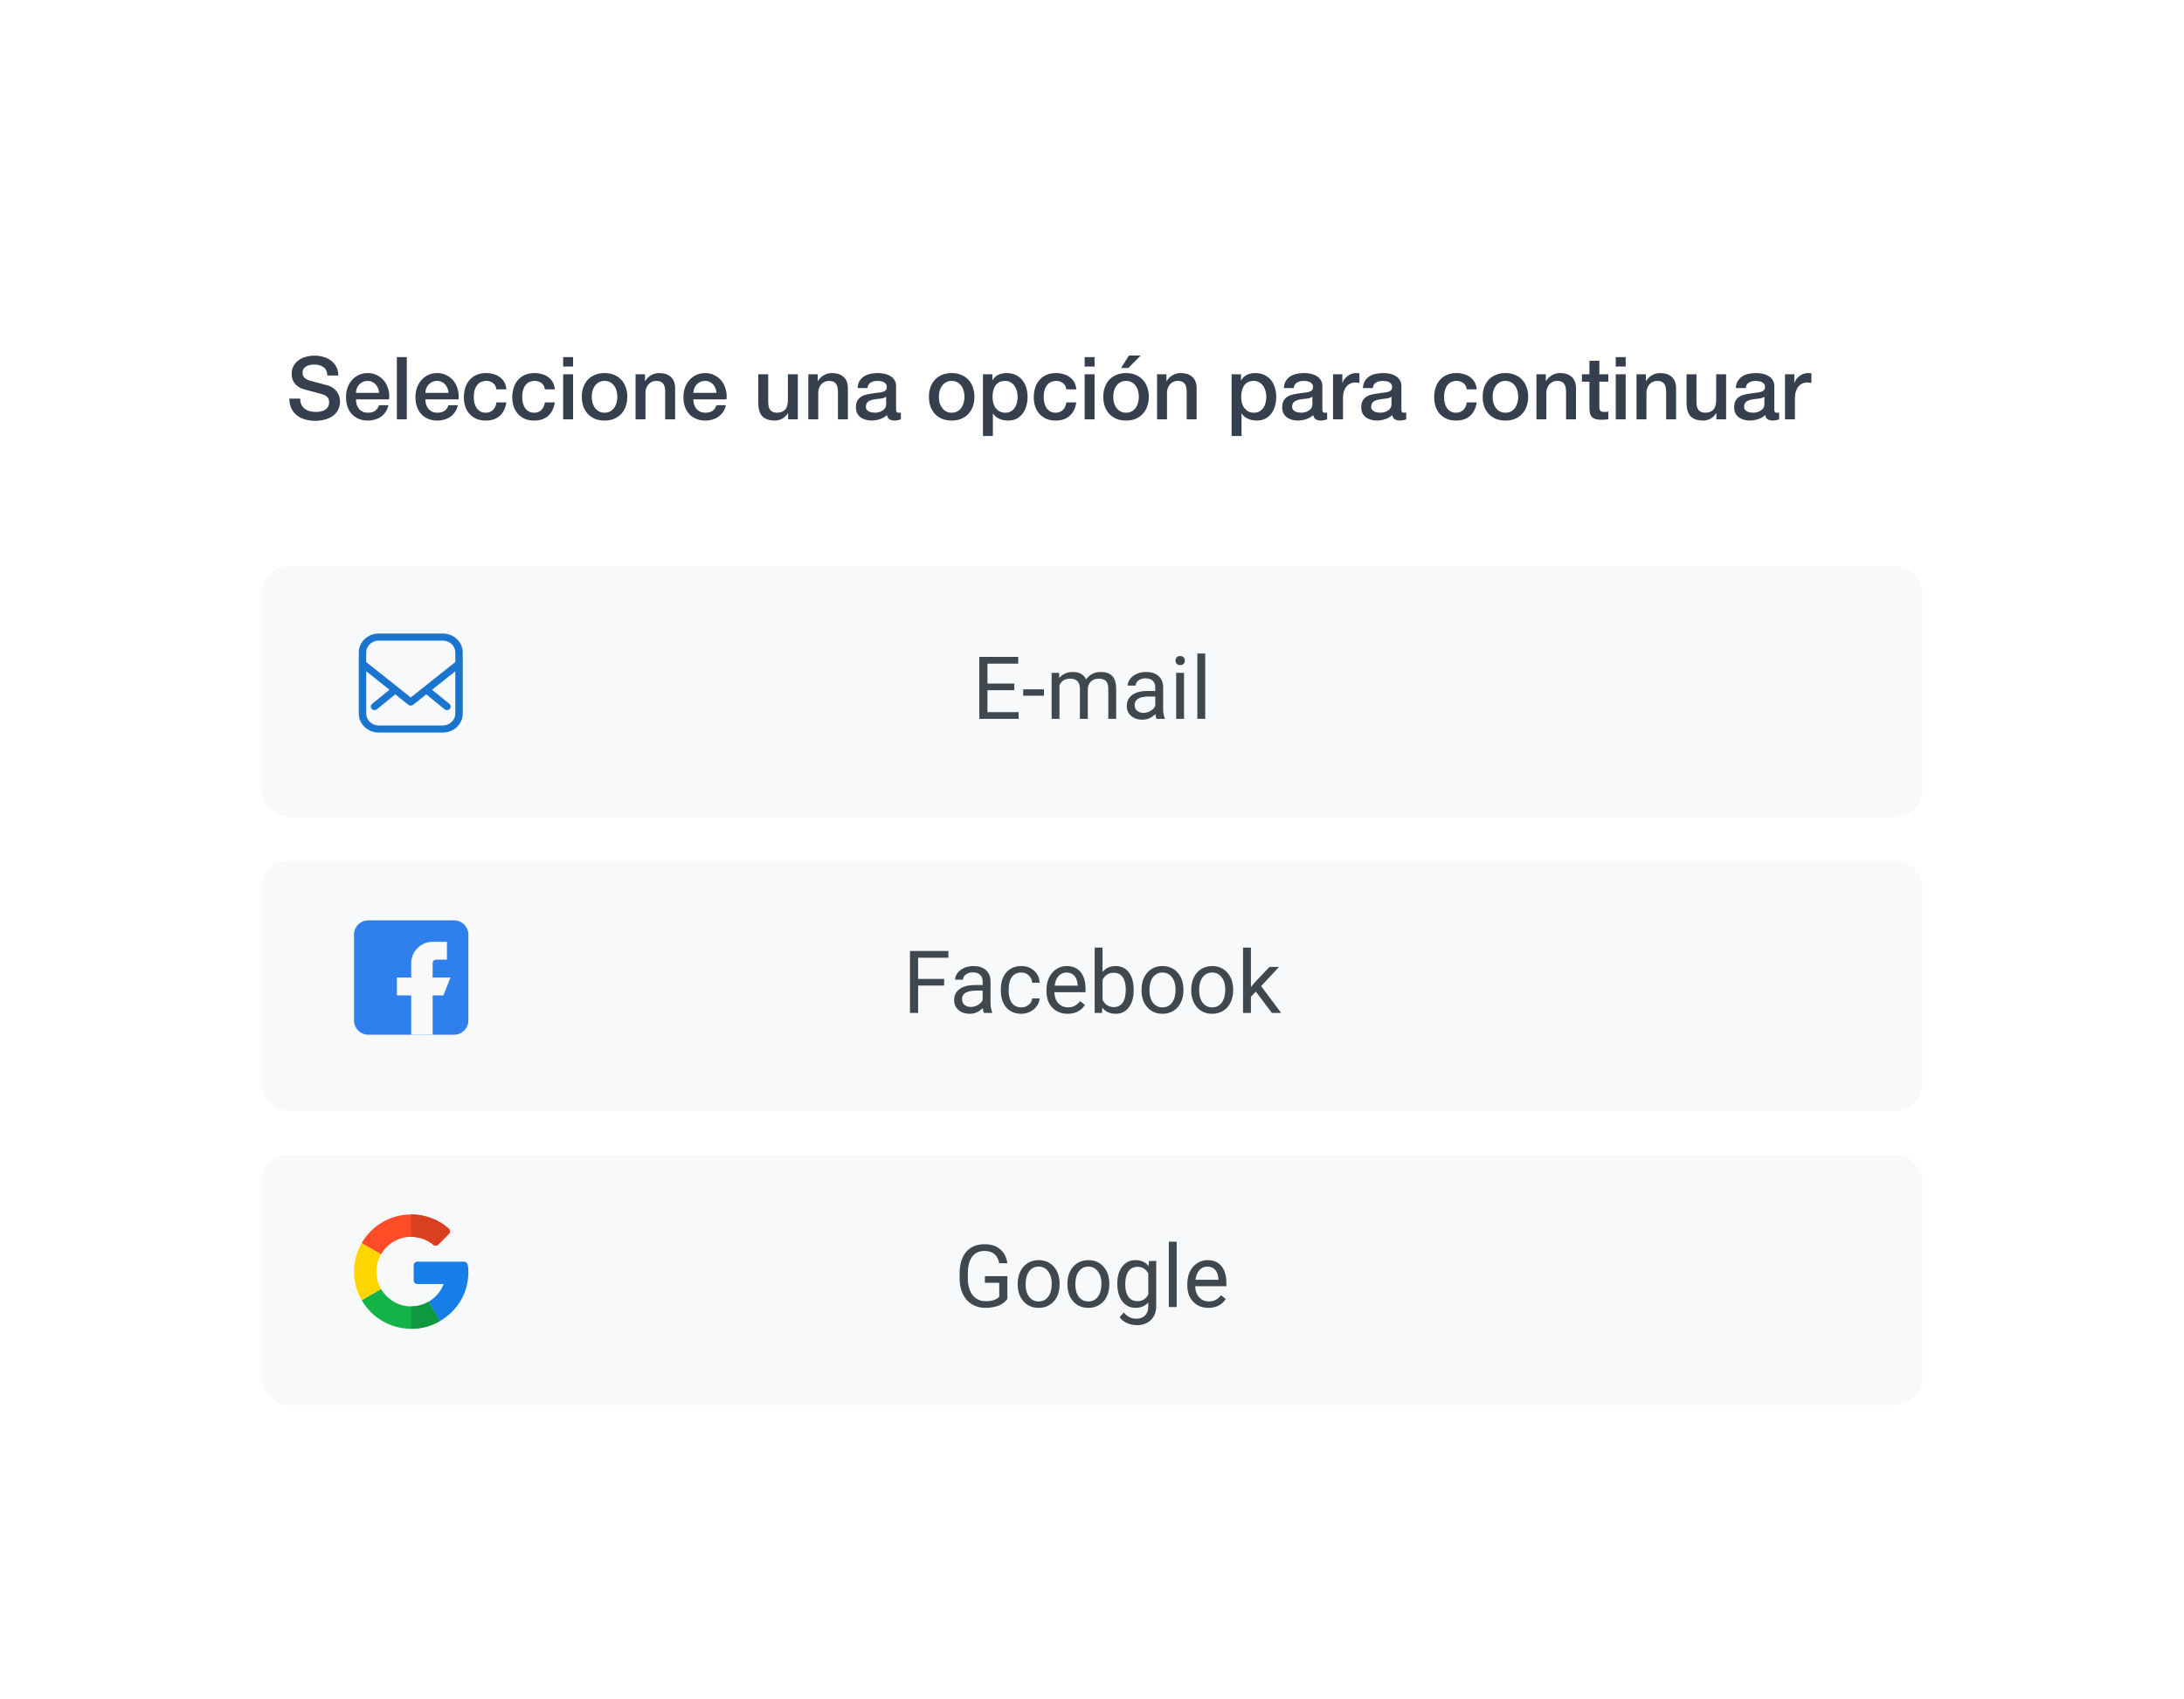 <svg width="401" height="312" viewBox="0 0 401 312" fill="none" xmlns="http://www.w3.org/2000/svg">
<g filter="url(#filter0_d)">
<path d="M16 20C16 13.373 21.373 8 28 8H373C379.627 8 385 13.373 385 20V276C385 282.627 379.627 288 373 288H28C21.373 288 16 282.627 16 276V20Z" fill="white"/>
<path d="M55.122 65.192C55.122 65.629 55.196 66.003 55.346 66.312C55.495 66.621 55.703 66.877 55.97 67.08C56.236 67.272 56.54 67.416 56.882 67.512C57.234 67.597 57.612 67.64 58.018 67.64C58.455 67.64 58.828 67.592 59.138 67.496C59.447 67.389 59.698 67.256 59.89 67.096C60.082 66.936 60.22 66.755 60.306 66.552C60.391 66.339 60.434 66.125 60.434 65.912C60.434 65.475 60.332 65.155 60.13 64.952C59.938 64.739 59.724 64.589 59.49 64.504C59.084 64.355 58.61 64.216 58.066 64.088C57.532 63.949 56.871 63.773 56.082 63.56C55.591 63.432 55.18 63.267 54.85 63.064C54.53 62.851 54.274 62.616 54.082 62.36C53.89 62.104 53.751 61.832 53.666 61.544C53.591 61.256 53.554 60.963 53.554 60.664C53.554 60.088 53.671 59.592 53.906 59.176C54.151 58.749 54.471 58.397 54.866 58.12C55.26 57.843 55.708 57.64 56.21 57.512C56.711 57.373 57.218 57.304 57.73 57.304C58.327 57.304 58.887 57.384 59.41 57.544C59.943 57.693 60.407 57.923 60.802 58.232C61.207 58.541 61.527 58.925 61.762 59.384C61.996 59.832 62.114 60.355 62.114 60.952H60.114C60.06 60.216 59.81 59.699 59.362 59.4C58.914 59.091 58.343 58.936 57.65 58.936C57.415 58.936 57.175 58.963 56.93 59.016C56.684 59.059 56.46 59.139 56.258 59.256C56.055 59.363 55.884 59.512 55.746 59.704C55.618 59.896 55.554 60.136 55.554 60.424C55.554 60.829 55.676 61.149 55.922 61.384C56.178 61.608 56.508 61.779 56.914 61.896C56.956 61.907 57.122 61.955 57.41 62.04C57.708 62.115 58.039 62.2 58.402 62.296C58.764 62.392 59.116 62.488 59.458 62.584C59.81 62.669 60.06 62.733 60.21 62.776C60.583 62.893 60.908 63.053 61.186 63.256C61.463 63.459 61.692 63.693 61.874 63.96C62.066 64.216 62.204 64.493 62.29 64.792C62.386 65.091 62.434 65.389 62.434 65.688C62.434 66.328 62.3 66.877 62.034 67.336C61.778 67.784 61.436 68.152 61.01 68.44C60.583 68.728 60.098 68.936 59.554 69.064C59.01 69.203 58.455 69.272 57.89 69.272C57.239 69.272 56.626 69.192 56.05 69.032C55.474 68.872 54.972 68.627 54.546 68.296C54.119 67.965 53.778 67.544 53.522 67.032C53.266 66.509 53.132 65.896 53.122 65.192H55.122ZM69.609 64.136C69.587 63.848 69.523 63.571 69.417 63.304C69.321 63.037 69.182 62.808 69.001 62.616C68.83 62.413 68.617 62.253 68.361 62.136C68.115 62.008 67.838 61.944 67.529 61.944C67.209 61.944 66.915 62.003 66.649 62.12C66.393 62.227 66.169 62.381 65.977 62.584C65.795 62.776 65.646 63.005 65.529 63.272C65.422 63.539 65.363 63.827 65.353 64.136H69.609ZM65.353 65.336C65.353 65.656 65.395 65.965 65.481 66.264C65.577 66.563 65.715 66.824 65.897 67.048C66.078 67.272 66.307 67.453 66.585 67.592C66.862 67.72 67.193 67.784 67.577 67.784C68.11 67.784 68.537 67.672 68.857 67.448C69.187 67.213 69.433 66.867 69.593 66.408H71.321C71.225 66.856 71.059 67.256 70.825 67.608C70.59 67.96 70.307 68.259 69.977 68.504C69.646 68.739 69.273 68.915 68.857 69.032C68.451 69.16 68.025 69.224 67.577 69.224C66.926 69.224 66.35 69.117 65.849 68.904C65.347 68.691 64.921 68.392 64.569 68.008C64.227 67.624 63.966 67.165 63.785 66.632C63.614 66.099 63.529 65.512 63.529 64.872C63.529 64.285 63.619 63.731 63.801 63.208C63.993 62.675 64.259 62.211 64.601 61.816C64.953 61.411 65.374 61.091 65.865 60.856C66.355 60.621 66.91 60.504 67.529 60.504C68.179 60.504 68.761 60.643 69.273 60.92C69.795 61.187 70.227 61.544 70.569 61.992C70.91 62.44 71.155 62.957 71.305 63.544C71.465 64.12 71.507 64.717 71.433 65.336H65.353ZM72.867 57.576H74.691V69H72.867V57.576ZM82.359 64.136C82.337 63.848 82.273 63.571 82.167 63.304C82.071 63.037 81.932 62.808 81.751 62.616C81.58 62.413 81.367 62.253 81.111 62.136C80.865 62.008 80.588 61.944 80.279 61.944C79.959 61.944 79.665 62.003 79.399 62.12C79.143 62.227 78.919 62.381 78.727 62.584C78.545 62.776 78.396 63.005 78.279 63.272C78.172 63.539 78.113 63.827 78.103 64.136H82.359ZM78.103 65.336C78.103 65.656 78.145 65.965 78.231 66.264C78.327 66.563 78.465 66.824 78.647 67.048C78.828 67.272 79.057 67.453 79.335 67.592C79.612 67.72 79.943 67.784 80.327 67.784C80.86 67.784 81.287 67.672 81.607 67.448C81.937 67.213 82.183 66.867 82.343 66.408H84.071C83.975 66.856 83.809 67.256 83.575 67.608C83.34 67.96 83.057 68.259 82.727 68.504C82.396 68.739 82.023 68.915 81.607 69.032C81.201 69.16 80.775 69.224 80.327 69.224C79.676 69.224 79.1 69.117 78.599 68.904C78.097 68.691 77.671 68.392 77.319 68.008C76.977 67.624 76.716 67.165 76.535 66.632C76.364 66.099 76.279 65.512 76.279 64.872C76.279 64.285 76.369 63.731 76.551 63.208C76.743 62.675 77.009 62.211 77.351 61.816C77.703 61.411 78.124 61.091 78.615 60.856C79.105 60.621 79.66 60.504 80.279 60.504C80.929 60.504 81.511 60.643 82.023 60.92C82.545 61.187 82.977 61.544 83.319 61.992C83.66 62.44 83.905 62.957 84.055 63.544C84.215 64.12 84.257 64.717 84.183 65.336H78.103ZM91.153 63.496C91.079 62.984 90.871 62.6 90.529 62.344C90.199 62.077 89.777 61.944 89.265 61.944C89.031 61.944 88.78 61.987 88.513 62.072C88.247 62.147 88.001 62.296 87.777 62.52C87.553 62.733 87.367 63.037 87.217 63.432C87.068 63.816 86.993 64.323 86.993 64.952C86.993 65.293 87.031 65.635 87.105 65.976C87.191 66.317 87.319 66.621 87.489 66.888C87.671 67.155 87.9 67.373 88.177 67.544C88.455 67.704 88.791 67.784 89.185 67.784C89.719 67.784 90.156 67.619 90.497 67.288C90.849 66.957 91.068 66.493 91.153 65.896H92.977C92.807 66.973 92.396 67.8 91.745 68.376C91.105 68.941 90.252 69.224 89.185 69.224C88.535 69.224 87.959 69.117 87.457 68.904C86.967 68.68 86.551 68.381 86.209 68.008C85.868 67.624 85.607 67.171 85.425 66.648C85.255 66.125 85.169 65.56 85.169 64.952C85.169 64.333 85.255 63.752 85.425 63.208C85.596 62.664 85.852 62.195 86.193 61.8C86.535 61.395 86.956 61.08 87.457 60.856C87.969 60.621 88.567 60.504 89.249 60.504C89.729 60.504 90.183 60.568 90.609 60.696C91.047 60.813 91.431 60.995 91.761 61.24C92.103 61.485 92.38 61.795 92.593 62.168C92.807 62.541 92.935 62.984 92.977 63.496H91.153ZM100.044 63.496C99.969 62.984 99.761 62.6 99.42 62.344C99.089 62.077 98.668 61.944 98.156 61.944C97.921 61.944 97.671 61.987 97.404 62.072C97.137 62.147 96.892 62.296 96.668 62.52C96.444 62.733 96.257 63.037 96.108 63.432C95.959 63.816 95.884 64.323 95.884 64.952C95.884 65.293 95.921 65.635 95.996 65.976C96.081 66.317 96.209 66.621 96.38 66.888C96.561 67.155 96.791 67.373 97.068 67.544C97.345 67.704 97.681 67.784 98.076 67.784C98.609 67.784 99.047 67.619 99.388 67.288C99.74 66.957 99.959 66.493 100.044 65.896H101.868C101.697 66.973 101.287 67.8 100.636 68.376C99.996 68.941 99.143 69.224 98.076 69.224C97.425 69.224 96.849 69.117 96.348 68.904C95.857 68.68 95.441 68.381 95.1 68.008C94.759 67.624 94.497 67.171 94.316 66.648C94.145 66.125 94.06 65.56 94.06 64.952C94.06 64.333 94.145 63.752 94.316 63.208C94.487 62.664 94.743 62.195 95.084 61.8C95.425 61.395 95.847 61.08 96.348 60.856C96.86 60.621 97.457 60.504 98.14 60.504C98.62 60.504 99.073 60.568 99.5 60.696C99.937 60.813 100.321 60.995 100.652 61.24C100.993 61.485 101.271 61.795 101.484 62.168C101.697 62.541 101.825 62.984 101.868 63.496H100.044ZM103.399 57.576H105.223V59.304H103.399V57.576ZM103.399 60.728H105.223V69H103.399V60.728ZM111.002 69.224C110.341 69.224 109.749 69.117 109.226 68.904C108.714 68.68 108.277 68.376 107.914 67.992C107.562 67.608 107.29 67.149 107.098 66.616C106.917 66.083 106.826 65.496 106.826 64.856C106.826 64.227 106.917 63.645 107.098 63.112C107.29 62.579 107.562 62.12 107.914 61.736C108.277 61.352 108.714 61.053 109.226 60.84C109.749 60.616 110.341 60.504 111.002 60.504C111.663 60.504 112.25 60.616 112.762 60.84C113.285 61.053 113.722 61.352 114.074 61.736C114.437 62.12 114.709 62.579 114.89 63.112C115.082 63.645 115.178 64.227 115.178 64.856C115.178 65.496 115.082 66.083 114.89 66.616C114.709 67.149 114.437 67.608 114.074 67.992C113.722 68.376 113.285 68.68 112.762 68.904C112.25 69.117 111.663 69.224 111.002 69.224ZM111.002 67.784C111.407 67.784 111.759 67.699 112.058 67.528C112.357 67.357 112.602 67.133 112.794 66.856C112.986 66.579 113.125 66.269 113.21 65.928C113.306 65.576 113.354 65.219 113.354 64.856C113.354 64.504 113.306 64.152 113.21 63.8C113.125 63.448 112.986 63.139 112.794 62.872C112.602 62.595 112.357 62.371 112.058 62.2C111.759 62.029 111.407 61.944 111.002 61.944C110.597 61.944 110.245 62.029 109.946 62.2C109.647 62.371 109.402 62.595 109.21 62.872C109.018 63.139 108.874 63.448 108.778 63.8C108.693 64.152 108.65 64.504 108.65 64.856C108.65 65.219 108.693 65.576 108.778 65.928C108.874 66.269 109.018 66.579 109.21 66.856C109.402 67.133 109.647 67.357 109.946 67.528C110.245 67.699 110.597 67.784 111.002 67.784ZM116.694 60.728H118.422V61.944L118.454 61.976C118.732 61.517 119.094 61.16 119.542 60.904C119.99 60.637 120.486 60.504 121.03 60.504C121.937 60.504 122.652 60.739 123.174 61.208C123.697 61.677 123.958 62.381 123.958 63.32V69H122.134V63.8C122.113 63.149 121.974 62.68 121.718 62.392C121.462 62.093 121.062 61.944 120.518 61.944C120.209 61.944 119.932 62.003 119.686 62.12C119.441 62.227 119.233 62.381 119.062 62.584C118.892 62.776 118.758 63.005 118.662 63.272C118.566 63.539 118.518 63.821 118.518 64.12V69H116.694V60.728ZM131.562 64.136C131.541 63.848 131.477 63.571 131.37 63.304C131.274 63.037 131.135 62.808 130.954 62.616C130.783 62.413 130.57 62.253 130.314 62.136C130.069 62.008 129.791 61.944 129.482 61.944C129.162 61.944 128.869 62.003 128.602 62.12C128.346 62.227 128.122 62.381 127.93 62.584C127.749 62.776 127.599 63.005 127.482 63.272C127.375 63.539 127.317 63.827 127.306 64.136H131.562ZM127.306 65.336C127.306 65.656 127.349 65.965 127.434 66.264C127.53 66.563 127.669 66.824 127.85 67.048C128.031 67.272 128.261 67.453 128.538 67.592C128.815 67.72 129.146 67.784 129.53 67.784C130.063 67.784 130.49 67.672 130.81 67.448C131.141 67.213 131.386 66.867 131.546 66.408H133.274C133.178 66.856 133.013 67.256 132.778 67.608C132.543 67.96 132.261 68.259 131.93 68.504C131.599 68.739 131.226 68.915 130.81 69.032C130.405 69.16 129.978 69.224 129.53 69.224C128.879 69.224 128.303 69.117 127.802 68.904C127.301 68.691 126.874 68.392 126.522 68.008C126.181 67.624 125.919 67.165 125.738 66.632C125.567 66.099 125.482 65.512 125.482 64.872C125.482 64.285 125.573 63.731 125.754 63.208C125.946 62.675 126.213 62.211 126.554 61.816C126.906 61.411 127.327 61.091 127.818 60.856C128.309 60.621 128.863 60.504 129.482 60.504C130.133 60.504 130.714 60.643 131.226 60.92C131.749 61.187 132.181 61.544 132.522 61.992C132.863 62.44 133.109 62.957 133.258 63.544C133.418 64.12 133.461 64.717 133.386 65.336H127.306ZM146.49 69H144.698V67.848H144.666C144.442 68.264 144.106 68.6 143.658 68.856C143.22 69.101 142.772 69.224 142.314 69.224C141.226 69.224 140.436 68.957 139.946 68.424C139.466 67.88 139.226 67.064 139.226 65.976V60.728H141.05V65.8C141.05 66.525 141.188 67.037 141.466 67.336C141.743 67.635 142.132 67.784 142.634 67.784C143.018 67.784 143.338 67.725 143.594 67.608C143.85 67.491 144.058 67.336 144.218 67.144C144.378 66.941 144.49 66.701 144.554 66.424C144.628 66.147 144.666 65.848 144.666 65.528V60.728H146.49V69ZM148.413 60.728H150.141V61.944L150.173 61.976C150.45 61.517 150.813 61.16 151.261 60.904C151.709 60.637 152.205 60.504 152.749 60.504C153.656 60.504 154.37 60.739 154.893 61.208C155.416 61.677 155.677 62.381 155.677 63.32V69H153.853V63.8C153.832 63.149 153.693 62.68 153.437 62.392C153.181 62.093 152.781 61.944 152.237 61.944C151.928 61.944 151.65 62.003 151.405 62.12C151.16 62.227 150.952 62.381 150.781 62.584C150.61 62.776 150.477 63.005 150.381 63.272C150.285 63.539 150.237 63.821 150.237 64.12V69H148.413V60.728ZM164.529 67.16C164.529 67.384 164.555 67.544 164.609 67.64C164.673 67.736 164.79 67.784 164.961 67.784C165.014 67.784 165.078 67.784 165.153 67.784C165.227 67.784 165.313 67.773 165.409 67.752V69.016C165.345 69.037 165.259 69.059 165.153 69.08C165.057 69.112 164.955 69.139 164.849 69.16C164.742 69.181 164.635 69.197 164.529 69.208C164.422 69.219 164.331 69.224 164.257 69.224C163.883 69.224 163.574 69.149 163.329 69C163.083 68.851 162.923 68.589 162.849 68.216C162.486 68.568 162.038 68.824 161.505 68.984C160.982 69.144 160.475 69.224 159.985 69.224C159.611 69.224 159.254 69.171 158.913 69.064C158.571 68.968 158.267 68.824 158.001 68.632C157.745 68.429 157.537 68.179 157.377 67.88C157.227 67.571 157.153 67.213 157.153 66.808C157.153 66.296 157.243 65.88 157.425 65.56C157.617 65.24 157.862 64.989 158.161 64.808C158.47 64.627 158.811 64.499 159.185 64.424C159.569 64.339 159.953 64.275 160.337 64.232C160.667 64.168 160.982 64.125 161.281 64.104C161.579 64.072 161.841 64.024 162.065 63.96C162.299 63.896 162.481 63.8 162.609 63.672C162.747 63.533 162.817 63.331 162.817 63.064C162.817 62.829 162.758 62.637 162.641 62.488C162.534 62.339 162.395 62.227 162.225 62.152C162.065 62.067 161.883 62.013 161.681 61.992C161.478 61.96 161.286 61.944 161.105 61.944C160.593 61.944 160.171 62.051 159.841 62.264C159.51 62.477 159.323 62.808 159.281 63.256H157.457C157.489 62.723 157.617 62.28 157.841 61.928C158.065 61.576 158.347 61.293 158.689 61.08C159.041 60.867 159.435 60.717 159.873 60.632C160.31 60.547 160.758 60.504 161.217 60.504C161.622 60.504 162.022 60.547 162.417 60.632C162.811 60.717 163.163 60.856 163.473 61.048C163.793 61.24 164.049 61.491 164.241 61.8C164.433 62.099 164.529 62.467 164.529 62.904V67.16ZM162.705 64.856C162.427 65.037 162.086 65.149 161.681 65.192C161.275 65.224 160.87 65.277 160.465 65.352C160.273 65.384 160.086 65.432 159.905 65.496C159.723 65.549 159.563 65.629 159.425 65.736C159.286 65.832 159.174 65.965 159.089 66.136C159.014 66.296 158.977 66.493 158.977 66.728C158.977 66.931 159.035 67.101 159.153 67.24C159.27 67.379 159.409 67.491 159.569 67.576C159.739 67.651 159.921 67.704 160.113 67.736C160.315 67.768 160.497 67.784 160.657 67.784C160.859 67.784 161.078 67.757 161.313 67.704C161.547 67.651 161.766 67.56 161.969 67.432C162.182 67.304 162.358 67.144 162.497 66.952C162.635 66.749 162.705 66.504 162.705 66.216V64.856ZM174.736 69.224C174.075 69.224 173.483 69.117 172.96 68.904C172.448 68.68 172.011 68.376 171.648 67.992C171.296 67.608 171.024 67.149 170.832 66.616C170.651 66.083 170.56 65.496 170.56 64.856C170.56 64.227 170.651 63.645 170.832 63.112C171.024 62.579 171.296 62.12 171.648 61.736C172.011 61.352 172.448 61.053 172.96 60.84C173.483 60.616 174.075 60.504 174.736 60.504C175.398 60.504 175.984 60.616 176.496 60.84C177.019 61.053 177.456 61.352 177.808 61.736C178.171 62.12 178.443 62.579 178.624 63.112C178.816 63.645 178.912 64.227 178.912 64.856C178.912 65.496 178.816 66.083 178.624 66.616C178.443 67.149 178.171 67.608 177.808 67.992C177.456 68.376 177.019 68.68 176.496 68.904C175.984 69.117 175.398 69.224 174.736 69.224ZM174.736 67.784C175.142 67.784 175.494 67.699 175.792 67.528C176.091 67.357 176.336 67.133 176.528 66.856C176.72 66.579 176.859 66.269 176.944 65.928C177.04 65.576 177.088 65.219 177.088 64.856C177.088 64.504 177.04 64.152 176.944 63.8C176.859 63.448 176.72 63.139 176.528 62.872C176.336 62.595 176.091 62.371 175.792 62.2C175.494 62.029 175.142 61.944 174.736 61.944C174.331 61.944 173.979 62.029 173.68 62.2C173.382 62.371 173.136 62.595 172.944 62.872C172.752 63.139 172.608 63.448 172.512 63.8C172.427 64.152 172.384 64.504 172.384 64.856C172.384 65.219 172.427 65.576 172.512 65.928C172.608 66.269 172.752 66.579 172.944 66.856C173.136 67.133 173.382 67.357 173.68 67.528C173.979 67.699 174.331 67.784 174.736 67.784ZM180.477 60.728H182.205V61.848H182.237C182.493 61.368 182.85 61.027 183.309 60.824C183.767 60.611 184.263 60.504 184.797 60.504C185.447 60.504 186.013 60.621 186.493 60.856C186.983 61.08 187.389 61.395 187.709 61.8C188.029 62.195 188.269 62.659 188.429 63.192C188.589 63.725 188.669 64.296 188.669 64.904C188.669 65.459 188.594 65.997 188.445 66.52C188.306 67.043 188.087 67.507 187.789 67.912C187.501 68.307 187.133 68.627 186.685 68.872C186.237 69.107 185.709 69.224 185.101 69.224C184.834 69.224 184.567 69.197 184.301 69.144C184.034 69.101 183.778 69.027 183.533 68.92C183.287 68.813 183.058 68.68 182.845 68.52C182.642 68.349 182.471 68.152 182.333 67.928H182.301V72.056H180.477V60.728ZM186.845 64.872C186.845 64.499 186.797 64.136 186.701 63.784C186.605 63.432 186.461 63.123 186.269 62.856C186.077 62.579 185.837 62.36 185.549 62.2C185.261 62.029 184.93 61.944 184.557 61.944C183.789 61.944 183.207 62.211 182.813 62.744C182.429 63.277 182.237 63.987 182.237 64.872C182.237 65.288 182.285 65.677 182.381 66.04C182.487 66.392 182.642 66.696 182.845 66.952C183.047 67.208 183.287 67.411 183.565 67.56C183.853 67.709 184.183 67.784 184.557 67.784C184.973 67.784 185.325 67.699 185.613 67.528C185.901 67.357 186.135 67.139 186.317 66.872C186.509 66.595 186.642 66.285 186.717 65.944C186.802 65.592 186.845 65.235 186.845 64.872ZM195.794 63.496C195.719 62.984 195.511 62.6 195.17 62.344C194.839 62.077 194.418 61.944 193.906 61.944C193.671 61.944 193.421 61.987 193.154 62.072C192.887 62.147 192.642 62.296 192.418 62.52C192.194 62.733 192.007 63.037 191.858 63.432C191.709 63.816 191.634 64.323 191.634 64.952C191.634 65.293 191.671 65.635 191.746 65.976C191.831 66.317 191.959 66.621 192.13 66.888C192.311 67.155 192.541 67.373 192.818 67.544C193.095 67.704 193.431 67.784 193.826 67.784C194.359 67.784 194.797 67.619 195.138 67.288C195.49 66.957 195.709 66.493 195.794 65.896H197.618C197.447 66.973 197.037 67.8 196.386 68.376C195.746 68.941 194.893 69.224 193.826 69.224C193.175 69.224 192.599 69.117 192.098 68.904C191.607 68.68 191.191 68.381 190.85 68.008C190.509 67.624 190.247 67.171 190.066 66.648C189.895 66.125 189.81 65.56 189.81 64.952C189.81 64.333 189.895 63.752 190.066 63.208C190.237 62.664 190.493 62.195 190.834 61.8C191.175 61.395 191.597 61.08 192.098 60.856C192.61 60.621 193.207 60.504 193.89 60.504C194.37 60.504 194.823 60.568 195.25 60.696C195.687 60.813 196.071 60.995 196.402 61.24C196.743 61.485 197.021 61.795 197.234 62.168C197.447 62.541 197.575 62.984 197.618 63.496H195.794ZM199.149 57.576H200.973V59.304H199.149V57.576ZM199.149 60.728H200.973V69H199.149V60.728ZM206.752 69.224C206.091 69.224 205.499 69.117 204.976 68.904C204.464 68.68 204.027 68.376 203.664 67.992C203.312 67.608 203.04 67.149 202.848 66.616C202.667 66.083 202.576 65.496 202.576 64.856C202.576 64.227 202.667 63.645 202.848 63.112C203.04 62.579 203.312 62.12 203.664 61.736C204.027 61.352 204.464 61.053 204.976 60.84C205.499 60.616 206.091 60.504 206.752 60.504C207.413 60.504 208 60.616 208.512 60.84C209.035 61.053 209.472 61.352 209.824 61.736C210.187 62.12 210.459 62.579 210.64 63.112C210.832 63.645 210.928 64.227 210.928 64.856C210.928 65.496 210.832 66.083 210.64 66.616C210.459 67.149 210.187 67.608 209.824 67.992C209.472 68.376 209.035 68.68 208.512 68.904C208 69.117 207.413 69.224 206.752 69.224ZM206.752 67.784C207.157 67.784 207.509 67.699 207.808 67.528C208.107 67.357 208.352 67.133 208.544 66.856C208.736 66.579 208.875 66.269 208.96 65.928C209.056 65.576 209.104 65.219 209.104 64.856C209.104 64.504 209.056 64.152 208.96 63.8C208.875 63.448 208.736 63.139 208.544 62.872C208.352 62.595 208.107 62.371 207.808 62.2C207.509 62.029 207.157 61.944 206.752 61.944C206.347 61.944 205.995 62.029 205.696 62.2C205.397 62.371 205.152 62.595 204.96 62.872C204.768 63.139 204.624 63.448 204.528 63.8C204.443 64.152 204.4 64.504 204.4 64.856C204.4 65.219 204.443 65.576 204.528 65.928C204.624 66.269 204.768 66.579 204.96 66.856C205.152 67.133 205.397 67.357 205.696 67.528C205.995 67.699 206.347 67.784 206.752 67.784ZM207.28 57.288H209.44L207.168 59.576H205.84L207.28 57.288ZM212.444 60.728H214.172V61.944L214.204 61.976C214.482 61.517 214.844 61.16 215.292 60.904C215.74 60.637 216.236 60.504 216.78 60.504C217.687 60.504 218.402 60.739 218.924 61.208C219.447 61.677 219.708 62.381 219.708 63.32V69H217.884V63.8C217.863 63.149 217.724 62.68 217.468 62.392C217.212 62.093 216.812 61.944 216.268 61.944C215.959 61.944 215.682 62.003 215.436 62.12C215.191 62.227 214.983 62.381 214.812 62.584C214.642 62.776 214.508 63.005 214.412 63.272C214.316 63.539 214.268 63.821 214.268 64.12V69H212.444V60.728ZM226.133 60.728H227.861V61.848H227.893C228.149 61.368 228.506 61.027 228.965 60.824C229.424 60.611 229.92 60.504 230.453 60.504C231.104 60.504 231.669 60.621 232.149 60.856C232.64 61.08 233.045 61.395 233.365 61.8C233.685 62.195 233.925 62.659 234.085 63.192C234.245 63.725 234.325 64.296 234.325 64.904C234.325 65.459 234.25 65.997 234.101 66.52C233.962 67.043 233.744 67.507 233.445 67.912C233.157 68.307 232.789 68.627 232.341 68.872C231.893 69.107 231.365 69.224 230.757 69.224C230.49 69.224 230.224 69.197 229.957 69.144C229.69 69.101 229.434 69.027 229.189 68.92C228.944 68.813 228.714 68.68 228.501 68.52C228.298 68.349 228.128 68.152 227.989 67.928H227.957V72.056H226.133V60.728ZM232.501 64.872C232.501 64.499 232.453 64.136 232.357 63.784C232.261 63.432 232.117 63.123 231.925 62.856C231.733 62.579 231.493 62.36 231.205 62.2C230.917 62.029 230.586 61.944 230.213 61.944C229.445 61.944 228.864 62.211 228.469 62.744C228.085 63.277 227.893 63.987 227.893 64.872C227.893 65.288 227.941 65.677 228.037 66.04C228.144 66.392 228.298 66.696 228.501 66.952C228.704 67.208 228.944 67.411 229.221 67.56C229.509 67.709 229.84 67.784 230.213 67.784C230.629 67.784 230.981 67.699 231.269 67.528C231.557 67.357 231.792 67.139 231.973 66.872C232.165 66.595 232.298 66.285 232.373 65.944C232.458 65.592 232.501 65.235 232.501 64.872ZM242.794 67.16C242.794 67.384 242.821 67.544 242.874 67.64C242.938 67.736 243.056 67.784 243.226 67.784C243.28 67.784 243.344 67.784 243.418 67.784C243.493 67.784 243.578 67.773 243.674 67.752V69.016C243.61 69.037 243.525 69.059 243.418 69.08C243.322 69.112 243.221 69.139 243.114 69.16C243.008 69.181 242.901 69.197 242.794 69.208C242.688 69.219 242.597 69.224 242.522 69.224C242.149 69.224 241.84 69.149 241.594 69C241.349 68.851 241.189 68.589 241.114 68.216C240.752 68.568 240.304 68.824 239.77 68.984C239.248 69.144 238.741 69.224 238.25 69.224C237.877 69.224 237.52 69.171 237.178 69.064C236.837 68.968 236.533 68.824 236.266 68.632C236.01 68.429 235.802 68.179 235.642 67.88C235.493 67.571 235.418 67.213 235.418 66.808C235.418 66.296 235.509 65.88 235.69 65.56C235.882 65.24 236.128 64.989 236.426 64.808C236.736 64.627 237.077 64.499 237.45 64.424C237.834 64.339 238.218 64.275 238.602 64.232C238.933 64.168 239.248 64.125 239.546 64.104C239.845 64.072 240.106 64.024 240.33 63.96C240.565 63.896 240.746 63.8 240.874 63.672C241.013 63.533 241.082 63.331 241.082 63.064C241.082 62.829 241.024 62.637 240.906 62.488C240.8 62.339 240.661 62.227 240.49 62.152C240.33 62.067 240.149 62.013 239.946 61.992C239.744 61.96 239.552 61.944 239.37 61.944C238.858 61.944 238.437 62.051 238.106 62.264C237.776 62.477 237.589 62.808 237.546 63.256H235.722C235.754 62.723 235.882 62.28 236.106 61.928C236.33 61.576 236.613 61.293 236.954 61.08C237.306 60.867 237.701 60.717 238.138 60.632C238.576 60.547 239.024 60.504 239.482 60.504C239.888 60.504 240.288 60.547 240.682 60.632C241.077 60.717 241.429 60.856 241.738 61.048C242.058 61.24 242.314 61.491 242.506 61.8C242.698 62.099 242.794 62.467 242.794 62.904V67.16ZM240.97 64.856C240.693 65.037 240.352 65.149 239.946 65.192C239.541 65.224 239.136 65.277 238.73 65.352C238.538 65.384 238.352 65.432 238.17 65.496C237.989 65.549 237.829 65.629 237.69 65.736C237.552 65.832 237.44 65.965 237.354 66.136C237.28 66.296 237.242 66.493 237.242 66.728C237.242 66.931 237.301 67.101 237.418 67.24C237.536 67.379 237.674 67.491 237.834 67.576C238.005 67.651 238.186 67.704 238.378 67.736C238.581 67.768 238.762 67.784 238.922 67.784C239.125 67.784 239.344 67.757 239.578 67.704C239.813 67.651 240.032 67.56 240.234 67.432C240.448 67.304 240.624 67.144 240.762 66.952C240.901 66.749 240.97 66.504 240.97 66.216V64.856ZM244.757 60.728H246.469V62.328H246.501C246.554 62.104 246.656 61.885 246.805 61.672C246.965 61.459 247.152 61.267 247.365 61.096C247.589 60.915 247.834 60.771 248.101 60.664C248.368 60.557 248.64 60.504 248.917 60.504C249.13 60.504 249.274 60.509 249.349 60.52C249.434 60.531 249.52 60.541 249.605 60.552V62.312C249.477 62.291 249.344 62.275 249.205 62.264C249.077 62.243 248.949 62.232 248.821 62.232C248.512 62.232 248.218 62.296 247.941 62.424C247.674 62.541 247.44 62.723 247.237 62.968C247.034 63.203 246.874 63.496 246.757 63.848C246.64 64.2 246.581 64.605 246.581 65.064V69H244.757V60.728ZM257.31 67.16C257.31 67.384 257.337 67.544 257.39 67.64C257.454 67.736 257.571 67.784 257.742 67.784C257.795 67.784 257.859 67.784 257.934 67.784C258.009 67.784 258.094 67.773 258.19 67.752V69.016C258.126 69.037 258.041 69.059 257.934 69.08C257.838 69.112 257.737 69.139 257.63 69.16C257.523 69.181 257.417 69.197 257.31 69.208C257.203 69.219 257.113 69.224 257.038 69.224C256.665 69.224 256.355 69.149 256.11 69C255.865 68.851 255.705 68.589 255.63 68.216C255.267 68.568 254.819 68.824 254.286 68.984C253.763 69.144 253.257 69.224 252.766 69.224C252.393 69.224 252.035 69.171 251.694 69.064C251.353 68.968 251.049 68.824 250.782 68.632C250.526 68.429 250.318 68.179 250.158 67.88C250.009 67.571 249.934 67.213 249.934 66.808C249.934 66.296 250.025 65.88 250.206 65.56C250.398 65.24 250.643 64.989 250.942 64.808C251.251 64.627 251.593 64.499 251.966 64.424C252.35 64.339 252.734 64.275 253.118 64.232C253.449 64.168 253.763 64.125 254.062 64.104C254.361 64.072 254.622 64.024 254.846 63.96C255.081 63.896 255.262 63.8 255.39 63.672C255.529 63.533 255.598 63.331 255.598 63.064C255.598 62.829 255.539 62.637 255.422 62.488C255.315 62.339 255.177 62.227 255.006 62.152C254.846 62.067 254.665 62.013 254.462 61.992C254.259 61.96 254.067 61.944 253.886 61.944C253.374 61.944 252.953 62.051 252.622 62.264C252.291 62.477 252.105 62.808 252.062 63.256H250.238C250.27 62.723 250.398 62.28 250.622 61.928C250.846 61.576 251.129 61.293 251.47 61.08C251.822 60.867 252.217 60.717 252.654 60.632C253.091 60.547 253.539 60.504 253.998 60.504C254.403 60.504 254.803 60.547 255.198 60.632C255.593 60.717 255.945 60.856 256.254 61.048C256.574 61.24 256.83 61.491 257.022 61.8C257.214 62.099 257.31 62.467 257.31 62.904V67.16ZM255.486 64.856C255.209 65.037 254.867 65.149 254.462 65.192C254.057 65.224 253.651 65.277 253.246 65.352C253.054 65.384 252.867 65.432 252.686 65.496C252.505 65.549 252.345 65.629 252.206 65.736C252.067 65.832 251.955 65.965 251.87 66.136C251.795 66.296 251.758 66.493 251.758 66.728C251.758 66.931 251.817 67.101 251.934 67.24C252.051 67.379 252.19 67.491 252.35 67.576C252.521 67.651 252.702 67.704 252.894 67.736C253.097 67.768 253.278 67.784 253.438 67.784C253.641 67.784 253.859 67.757 254.094 67.704C254.329 67.651 254.547 67.56 254.75 67.432C254.963 67.304 255.139 67.144 255.278 66.952C255.417 66.749 255.486 66.504 255.486 66.216V64.856ZM269.31 63.496C269.235 62.984 269.027 62.6 268.686 62.344C268.355 62.077 267.934 61.944 267.422 61.944C267.187 61.944 266.936 61.987 266.67 62.072C266.403 62.147 266.158 62.296 265.934 62.52C265.71 62.733 265.523 63.037 265.374 63.432C265.224 63.816 265.15 64.323 265.15 64.952C265.15 65.293 265.187 65.635 265.262 65.976C265.347 66.317 265.475 66.621 265.646 66.888C265.827 67.155 266.056 67.373 266.334 67.544C266.611 67.704 266.947 67.784 267.342 67.784C267.875 67.784 268.312 67.619 268.654 67.288C269.006 66.957 269.224 66.493 269.31 65.896H271.134C270.963 66.973 270.552 67.8 269.902 68.376C269.262 68.941 268.408 69.224 267.342 69.224C266.691 69.224 266.115 69.117 265.614 68.904C265.123 68.68 264.707 68.381 264.366 68.008C264.024 67.624 263.763 67.171 263.582 66.648C263.411 66.125 263.326 65.56 263.326 64.952C263.326 64.333 263.411 63.752 263.582 63.208C263.752 62.664 264.008 62.195 264.35 61.8C264.691 61.395 265.112 61.08 265.614 60.856C266.126 60.621 266.723 60.504 267.406 60.504C267.886 60.504 268.339 60.568 268.766 60.696C269.203 60.813 269.587 60.995 269.918 61.24C270.259 61.485 270.536 61.795 270.75 62.168C270.963 62.541 271.091 62.984 271.134 63.496H269.31ZM276.408 69.224C275.747 69.224 275.155 69.117 274.632 68.904C274.12 68.68 273.683 68.376 273.32 67.992C272.968 67.608 272.696 67.149 272.504 66.616C272.323 66.083 272.232 65.496 272.232 64.856C272.232 64.227 272.323 63.645 272.504 63.112C272.696 62.579 272.968 62.12 273.32 61.736C273.683 61.352 274.12 61.053 274.632 60.84C275.155 60.616 275.747 60.504 276.408 60.504C277.07 60.504 277.656 60.616 278.168 60.84C278.691 61.053 279.128 61.352 279.48 61.736C279.843 62.12 280.115 62.579 280.296 63.112C280.488 63.645 280.584 64.227 280.584 64.856C280.584 65.496 280.488 66.083 280.296 66.616C280.115 67.149 279.843 67.608 279.48 67.992C279.128 68.376 278.691 68.68 278.168 68.904C277.656 69.117 277.07 69.224 276.408 69.224ZM276.408 67.784C276.814 67.784 277.166 67.699 277.464 67.528C277.763 67.357 278.008 67.133 278.2 66.856C278.392 66.579 278.531 66.269 278.616 65.928C278.712 65.576 278.76 65.219 278.76 64.856C278.76 64.504 278.712 64.152 278.616 63.8C278.531 63.448 278.392 63.139 278.2 62.872C278.008 62.595 277.763 62.371 277.464 62.2C277.166 62.029 276.814 61.944 276.408 61.944C276.003 61.944 275.651 62.029 275.352 62.2C275.054 62.371 274.808 62.595 274.616 62.872C274.424 63.139 274.28 63.448 274.184 63.8C274.099 64.152 274.056 64.504 274.056 64.856C274.056 65.219 274.099 65.576 274.184 65.928C274.28 66.269 274.424 66.579 274.616 66.856C274.808 67.133 275.054 67.357 275.352 67.528C275.651 67.699 276.003 67.784 276.408 67.784ZM282.101 60.728H283.829V61.944L283.861 61.976C284.138 61.517 284.501 61.16 284.949 60.904C285.397 60.637 285.893 60.504 286.437 60.504C287.343 60.504 288.058 60.739 288.581 61.208C289.103 61.677 289.365 62.381 289.365 63.32V69H287.541V63.8C287.519 63.149 287.381 62.68 287.125 62.392C286.869 62.093 286.469 61.944 285.925 61.944C285.615 61.944 285.338 62.003 285.093 62.12C284.847 62.227 284.639 62.381 284.469 62.584C284.298 62.776 284.165 63.005 284.069 63.272C283.973 63.539 283.925 63.821 283.925 64.12V69H282.101V60.728ZM290.456 60.728H291.832V58.248H293.656V60.728H295.304V62.088H293.656V66.504C293.656 66.696 293.661 66.861 293.672 67C293.693 67.139 293.731 67.256 293.784 67.352C293.848 67.448 293.939 67.523 294.056 67.576C294.173 67.619 294.333 67.64 294.536 67.64C294.664 67.64 294.792 67.64 294.92 67.64C295.048 67.629 295.176 67.608 295.304 67.576V68.984C295.101 69.005 294.904 69.027 294.712 69.048C294.52 69.069 294.323 69.08 294.12 69.08C293.64 69.08 293.251 69.037 292.952 68.952C292.664 68.856 292.435 68.723 292.264 68.552C292.104 68.371 291.992 68.147 291.928 67.88C291.875 67.613 291.843 67.309 291.832 66.968V62.088H290.456V60.728ZM296.664 57.576H298.488V59.304H296.664V57.576ZM296.664 60.728H298.488V69H296.664V60.728ZM300.476 60.728H302.204V61.944L302.236 61.976C302.513 61.517 302.876 61.16 303.324 60.904C303.772 60.637 304.268 60.504 304.812 60.504C305.718 60.504 306.433 60.739 306.956 61.208C307.478 61.677 307.74 62.381 307.74 63.32V69H305.916V63.8C305.894 63.149 305.756 62.68 305.5 62.392C305.244 62.093 304.844 61.944 304.3 61.944C303.99 61.944 303.713 62.003 303.468 62.12C303.222 62.227 303.014 62.381 302.844 62.584C302.673 62.776 302.54 63.005 302.444 63.272C302.348 63.539 302.3 63.821 302.3 64.12V69H300.476V60.728ZM316.927 69H315.135V67.848H315.103C314.879 68.264 314.543 68.6 314.095 68.856C313.658 69.101 313.21 69.224 312.751 69.224C311.663 69.224 310.874 68.957 310.383 68.424C309.903 67.88 309.663 67.064 309.663 65.976V60.728H311.487V65.8C311.487 66.525 311.626 67.037 311.903 67.336C312.18 67.635 312.57 67.784 313.071 67.784C313.455 67.784 313.775 67.725 314.031 67.608C314.287 67.491 314.495 67.336 314.655 67.144C314.815 66.941 314.927 66.701 314.991 66.424C315.066 66.147 315.103 65.848 315.103 65.528V60.728H316.927V69ZM325.779 67.16C325.779 67.384 325.805 67.544 325.859 67.64C325.923 67.736 326.04 67.784 326.211 67.784C326.264 67.784 326.328 67.784 326.403 67.784C326.477 67.784 326.563 67.773 326.659 67.752V69.016C326.595 69.037 326.509 69.059 326.403 69.08C326.307 69.112 326.205 69.139 326.099 69.16C325.992 69.181 325.885 69.197 325.779 69.208C325.672 69.219 325.581 69.224 325.507 69.224C325.133 69.224 324.824 69.149 324.579 69C324.333 68.851 324.173 68.589 324.099 68.216C323.736 68.568 323.288 68.824 322.755 68.984C322.232 69.144 321.725 69.224 321.235 69.224C320.861 69.224 320.504 69.171 320.163 69.064C319.821 68.968 319.517 68.824 319.251 68.632C318.995 68.429 318.787 68.179 318.627 67.88C318.477 67.571 318.403 67.213 318.403 66.808C318.403 66.296 318.493 65.88 318.675 65.56C318.867 65.24 319.112 64.989 319.411 64.808C319.72 64.627 320.061 64.499 320.435 64.424C320.819 64.339 321.203 64.275 321.587 64.232C321.917 64.168 322.232 64.125 322.531 64.104C322.829 64.072 323.091 64.024 323.315 63.96C323.549 63.896 323.731 63.8 323.859 63.672C323.997 63.533 324.067 63.331 324.067 63.064C324.067 62.829 324.008 62.637 323.891 62.488C323.784 62.339 323.645 62.227 323.475 62.152C323.315 62.067 323.133 62.013 322.931 61.992C322.728 61.96 322.536 61.944 322.355 61.944C321.843 61.944 321.421 62.051 321.091 62.264C320.76 62.477 320.573 62.808 320.531 63.256H318.707C318.739 62.723 318.867 62.28 319.091 61.928C319.315 61.576 319.597 61.293 319.939 61.08C320.291 60.867 320.685 60.717 321.123 60.632C321.56 60.547 322.008 60.504 322.467 60.504C322.872 60.504 323.272 60.547 323.667 60.632C324.061 60.717 324.413 60.856 324.723 61.048C325.043 61.24 325.299 61.491 325.491 61.8C325.683 62.099 325.779 62.467 325.779 62.904V67.16ZM323.955 64.856C323.677 65.037 323.336 65.149 322.931 65.192C322.525 65.224 322.12 65.277 321.715 65.352C321.523 65.384 321.336 65.432 321.155 65.496C320.973 65.549 320.813 65.629 320.675 65.736C320.536 65.832 320.424 65.965 320.339 66.136C320.264 66.296 320.227 66.493 320.227 66.728C320.227 66.931 320.285 67.101 320.403 67.24C320.52 67.379 320.659 67.491 320.819 67.576C320.989 67.651 321.171 67.704 321.363 67.736C321.565 67.768 321.747 67.784 321.907 67.784C322.109 67.784 322.328 67.757 322.563 67.704C322.797 67.651 323.016 67.56 323.219 67.432C323.432 67.304 323.608 67.144 323.747 66.952C323.885 66.749 323.955 66.504 323.955 66.216V64.856ZM327.741 60.728H329.453V62.328H329.485C329.539 62.104 329.64 61.885 329.789 61.672C329.949 61.459 330.136 61.267 330.349 61.096C330.573 60.915 330.819 60.771 331.085 60.664C331.352 60.557 331.624 60.504 331.901 60.504C332.115 60.504 332.259 60.509 332.333 60.52C332.419 60.531 332.504 60.541 332.589 60.552V62.312C332.461 62.291 332.328 62.275 332.189 62.264C332.061 62.243 331.933 62.232 331.805 62.232C331.496 62.232 331.203 62.296 330.925 62.424C330.659 62.541 330.424 62.723 330.221 62.968C330.019 63.203 329.859 63.496 329.741 63.848C329.624 64.2 329.565 64.605 329.565 65.064V69H327.741V60.728Z" fill="#363F4D"/>
<rect x="48" y="96" width="305" height="46" rx="5" fill="#F8F9FA"/>
<path d="M81.315 108.333C83.323 108.333 84.965 109.896 84.965 111.81V123.038C84.965 124.952 83.325 126.514 81.315 126.514H69.523C67.517 126.513 65.875 124.951 65.875 123.038V111.81C65.875 109.896 67.516 108.333 69.524 108.333H81.315ZM67.24 115.262V123.038C67.24 124.233 68.269 125.214 69.524 125.214H81.315C82.571 125.214 83.6 124.234 83.6 123.038V115.263L79.33 118.655L82.518 121.249C82.775 121.459 82.829 121.813 82.659 122.08L82.594 122.166C82.348 122.439 81.918 122.471 81.631 122.238L78.267 119.5L75.857 121.415C75.632 121.594 75.316 121.614 75.07 121.475L74.982 121.415L72.573 119.5L69.208 122.238C68.95 122.448 68.575 122.442 68.324 122.24L68.246 122.166C68.001 121.893 68.035 121.483 68.321 121.249L71.509 118.655L67.24 115.262ZM81.315 109.632H69.523C68.271 109.633 67.24 110.615 67.24 111.811V113.57L75.419 120.07L83.599 113.57V111.81C83.599 110.615 82.57 109.634 81.315 109.634V109.632Z" fill="#1A75CF"/>
<path d="M186.234 118.742H181.305V122.773H187.031V124H179.805V112.625H186.953V113.859H181.305V117.516H186.234V118.742ZM191.68 119.758H187.867V118.578H191.68V119.758ZM194.453 115.547L194.492 116.484C195.112 115.755 195.948 115.391 197 115.391C198.182 115.391 198.987 115.844 199.414 116.75C199.695 116.344 200.06 116.016 200.508 115.766C200.961 115.516 201.495 115.391 202.109 115.391C203.964 115.391 204.906 116.372 204.938 118.336V124H203.492V118.422C203.492 117.818 203.354 117.367 203.078 117.07C202.802 116.768 202.339 116.617 201.688 116.617C201.151 116.617 200.706 116.779 200.352 117.102C199.997 117.419 199.792 117.849 199.734 118.391V124H198.281V118.461C198.281 117.232 197.68 116.617 196.477 116.617C195.529 116.617 194.88 117.021 194.531 117.828V124H193.086V115.547H194.453ZM212.344 124C212.26 123.833 212.193 123.536 212.141 123.109C211.469 123.807 210.667 124.156 209.734 124.156C208.901 124.156 208.216 123.922 207.68 123.453C207.148 122.979 206.883 122.38 206.883 121.656C206.883 120.776 207.216 120.094 207.883 119.609C208.555 119.12 209.497 118.875 210.711 118.875H212.117V118.211C212.117 117.706 211.966 117.305 211.664 117.008C211.362 116.706 210.917 116.555 210.328 116.555C209.812 116.555 209.38 116.685 209.031 116.945C208.682 117.206 208.508 117.521 208.508 117.891H207.055C207.055 117.469 207.203 117.062 207.5 116.672C207.802 116.276 208.208 115.964 208.719 115.734C209.234 115.505 209.799 115.391 210.414 115.391C211.388 115.391 212.151 115.635 212.703 116.125C213.255 116.609 213.542 117.279 213.562 118.133V122.023C213.562 122.799 213.661 123.417 213.859 123.875V124H212.344ZM209.945 122.898C210.398 122.898 210.828 122.781 211.234 122.547C211.641 122.312 211.935 122.008 212.117 121.633V119.898H210.984C209.214 119.898 208.328 120.417 208.328 121.453C208.328 121.906 208.479 122.26 208.781 122.516C209.083 122.771 209.471 122.898 209.945 122.898ZM217.398 124H215.953V115.547H217.398V124ZM215.836 113.305C215.836 113.07 215.906 112.872 216.047 112.711C216.193 112.549 216.406 112.469 216.688 112.469C216.969 112.469 217.182 112.549 217.328 112.711C217.474 112.872 217.547 113.07 217.547 113.305C217.547 113.539 217.474 113.734 217.328 113.891C217.182 114.047 216.969 114.125 216.688 114.125C216.406 114.125 216.193 114.047 216.047 113.891C215.906 113.734 215.836 113.539 215.836 113.305ZM221.289 124H219.844V112H221.289V124Z" fill="#3F474F"/>
<rect x="48" y="150" width="305" height="46" rx="5" fill="#F8F9FA"/>
<path d="M83.375 161H67.625C66.177 161 65 162.177 65 163.625V179.375C65 180.823 66.177 182 67.625 182H83.375C84.823 182 86 180.823 86 179.375V163.625C86 162.177 84.823 161 83.375 161Z" fill="#2F80ED"/>
<path d="M82.719 171.5H79.438V168.875C79.438 168.151 80.025 168.219 80.75 168.219H82.062V164.938H79.438C77.263 164.938 75.5 166.7 75.5 168.875V171.5H72.875V174.781H75.5V182H79.438V174.781H81.406L82.719 171.5Z" fill="#FAFAFA"/>
<path d="M173.352 172.977H168.578V178H167.078V166.625H174.125V167.859H168.578V171.75H173.352V172.977ZM180.648 178C180.565 177.833 180.497 177.536 180.445 177.109C179.773 177.807 178.971 178.156 178.039 178.156C177.206 178.156 176.521 177.922 175.984 177.453C175.453 176.979 175.188 176.38 175.188 175.656C175.188 174.776 175.521 174.094 176.188 173.609C176.859 173.12 177.802 172.875 179.016 172.875H180.422V172.211C180.422 171.706 180.271 171.305 179.969 171.008C179.667 170.706 179.221 170.555 178.633 170.555C178.117 170.555 177.685 170.685 177.336 170.945C176.987 171.206 176.812 171.521 176.812 171.891H175.359C175.359 171.469 175.508 171.062 175.805 170.672C176.107 170.276 176.513 169.964 177.023 169.734C177.539 169.505 178.104 169.391 178.719 169.391C179.693 169.391 180.456 169.635 181.008 170.125C181.56 170.609 181.846 171.279 181.867 172.133V176.023C181.867 176.799 181.966 177.417 182.164 177.875V178H180.648ZM178.25 176.898C178.703 176.898 179.133 176.781 179.539 176.547C179.945 176.312 180.24 176.008 180.422 175.633V173.898H179.289C177.518 173.898 176.633 174.417 176.633 175.453C176.633 175.906 176.784 176.26 177.086 176.516C177.388 176.771 177.776 176.898 178.25 176.898ZM187.523 176.977C188.039 176.977 188.49 176.82 188.875 176.508C189.26 176.195 189.474 175.805 189.516 175.336H190.883C190.857 175.82 190.69 176.281 190.383 176.719C190.076 177.156 189.664 177.505 189.148 177.766C188.638 178.026 188.096 178.156 187.523 178.156C186.372 178.156 185.456 177.773 184.773 177.008C184.096 176.237 183.758 175.185 183.758 173.852V173.609C183.758 172.786 183.909 172.055 184.211 171.414C184.513 170.773 184.945 170.276 185.508 169.922C186.076 169.568 186.745 169.391 187.516 169.391C188.464 169.391 189.25 169.674 189.875 170.242C190.505 170.81 190.841 171.547 190.883 172.453H189.516C189.474 171.906 189.266 171.458 188.891 171.109C188.521 170.755 188.062 170.578 187.516 170.578C186.781 170.578 186.211 170.844 185.805 171.375C185.404 171.901 185.203 172.664 185.203 173.664V173.938C185.203 174.911 185.404 175.661 185.805 176.188C186.206 176.714 186.779 176.977 187.523 176.977ZM196.016 178.156C194.87 178.156 193.938 177.781 193.219 177.031C192.5 176.276 192.141 175.268 192.141 174.008V173.742C192.141 172.904 192.299 172.156 192.617 171.5C192.94 170.839 193.388 170.323 193.961 169.953C194.539 169.578 195.164 169.391 195.836 169.391C196.935 169.391 197.789 169.753 198.398 170.477C199.008 171.201 199.312 172.237 199.312 173.586V174.188H193.586C193.607 175.021 193.849 175.695 194.312 176.211C194.781 176.721 195.375 176.977 196.094 176.977C196.604 176.977 197.036 176.872 197.391 176.664C197.745 176.456 198.055 176.18 198.32 175.836L199.203 176.523C198.495 177.612 197.432 178.156 196.016 178.156ZM195.836 170.578C195.253 170.578 194.763 170.792 194.367 171.219C193.971 171.641 193.727 172.234 193.633 173H197.867V172.891C197.826 172.156 197.628 171.589 197.273 171.188C196.919 170.781 196.44 170.578 195.836 170.578ZM208.148 173.867C208.148 175.159 207.852 176.198 207.258 176.984C206.664 177.766 205.867 178.156 204.867 178.156C203.799 178.156 202.974 177.779 202.391 177.023L202.32 178H200.992V166H202.438V170.477C203.021 169.753 203.826 169.391 204.852 169.391C205.878 169.391 206.682 169.779 207.266 170.555C207.854 171.331 208.148 172.393 208.148 173.742V173.867ZM206.703 173.703C206.703 172.719 206.513 171.958 206.133 171.422C205.753 170.885 205.206 170.617 204.492 170.617C203.539 170.617 202.854 171.06 202.438 171.945V175.602C202.88 176.487 203.57 176.93 204.508 176.93C205.201 176.93 205.74 176.661 206.125 176.125C206.51 175.589 206.703 174.781 206.703 173.703ZM209.594 173.695C209.594 172.867 209.755 172.122 210.078 171.461C210.406 170.799 210.859 170.289 211.438 169.93C212.021 169.57 212.685 169.391 213.43 169.391C214.581 169.391 215.51 169.789 216.219 170.586C216.932 171.383 217.289 172.443 217.289 173.766V173.867C217.289 174.69 217.13 175.43 216.812 176.086C216.5 176.737 216.049 177.245 215.461 177.609C214.878 177.974 214.206 178.156 213.445 178.156C212.299 178.156 211.37 177.758 210.656 176.961C209.948 176.164 209.594 175.109 209.594 173.797V173.695ZM211.047 173.867C211.047 174.805 211.263 175.557 211.695 176.125C212.133 176.693 212.716 176.977 213.445 176.977C214.18 176.977 214.763 176.69 215.195 176.117C215.628 175.539 215.844 174.732 215.844 173.695C215.844 172.768 215.622 172.018 215.18 171.445C214.742 170.867 214.159 170.578 213.43 170.578C212.716 170.578 212.141 170.862 211.703 171.43C211.266 171.997 211.047 172.81 211.047 173.867ZM218.719 173.695C218.719 172.867 218.88 172.122 219.203 171.461C219.531 170.799 219.984 170.289 220.562 169.93C221.146 169.57 221.81 169.391 222.555 169.391C223.706 169.391 224.635 169.789 225.344 170.586C226.057 171.383 226.414 172.443 226.414 173.766V173.867C226.414 174.69 226.255 175.43 225.938 176.086C225.625 176.737 225.174 177.245 224.586 177.609C224.003 177.974 223.331 178.156 222.57 178.156C221.424 178.156 220.495 177.758 219.781 176.961C219.073 176.164 218.719 175.109 218.719 173.797V173.695ZM220.172 173.867C220.172 174.805 220.388 175.557 220.82 176.125C221.258 176.693 221.841 176.977 222.57 176.977C223.305 176.977 223.888 176.69 224.32 176.117C224.753 175.539 224.969 174.732 224.969 173.695C224.969 172.768 224.747 172.018 224.305 171.445C223.867 170.867 223.284 170.578 222.555 170.578C221.841 170.578 221.266 170.862 220.828 171.43C220.391 171.997 220.172 172.81 220.172 173.867ZM230.586 174.086L229.68 175.031V178H228.234V166H229.68V173.258L230.453 172.328L233.086 169.547H234.844L231.555 173.078L235.227 178H233.531L230.586 174.086Z" fill="#3F474F"/>
<rect x="48" y="204" width="305" height="46" rx="5" fill="#F8F9FA"/>
<g clip-path="url(#clip0)">
<path d="M85.207 223.674L76.641 223.674C76.263 223.674 75.956 223.981 75.956 224.359V227.095C75.956 227.473 76.263 227.78 76.641 227.78H81.465C80.937 229.151 79.951 230.299 78.693 231.028L80.75 234.589C84.049 232.68 86 229.332 86 225.584C86 225.051 85.96 224.669 85.882 224.24C85.822 223.913 85.539 223.674 85.207 223.674Z" fill="#167EE6"/>
<path d="M75.5 231.891C73.139 231.891 71.079 230.602 69.972 228.693L66.412 230.745C68.223 233.885 71.618 236 75.5 236C77.405 236 79.202 235.487 80.75 234.594V234.589L78.693 231.028C77.752 231.574 76.664 231.891 75.5 231.891Z" fill="#12B347"/>
<path d="M80.75 234.593V234.589L78.693 231.028C77.752 231.574 76.664 231.891 75.5 231.891V236C77.405 236 79.202 235.487 80.75 234.593Z" fill="#0F993E"/>
<path d="M69.109 225.5C69.109 224.336 69.426 223.248 69.972 222.307L66.411 220.255C65.513 221.798 65 223.59 65 225.5C65 227.41 65.513 229.202 66.411 230.745L69.972 228.693C69.426 227.752 69.109 226.664 69.109 225.5Z" fill="#FFD500"/>
<path d="M75.5 219.109C77.04 219.109 78.453 219.656 79.558 220.566C79.83 220.79 80.226 220.774 80.476 220.524L82.415 218.585C82.698 218.302 82.678 217.839 82.375 217.576C80.525 215.971 78.117 215 75.5 215C71.618 215 68.223 217.115 66.412 220.255L69.972 222.307C71.079 220.398 73.139 219.109 75.5 219.109Z" fill="#FF4B26"/>
<path d="M79.558 220.566C79.83 220.79 80.226 220.774 80.476 220.524L82.415 218.585C82.698 218.302 82.678 217.839 82.375 217.576C80.525 215.971 78.117 215 75.5 215V219.109C77.039 219.109 78.453 219.656 79.558 220.566Z" fill="#D93F21"/>
</g>
<path d="M184.961 230.508C184.576 231.06 184.036 231.474 183.344 231.75C182.656 232.021 181.854 232.156 180.938 232.156C180.01 232.156 179.188 231.94 178.469 231.508C177.75 231.07 177.193 230.451 176.797 229.648C176.406 228.846 176.206 227.917 176.195 226.859V225.867C176.195 224.154 176.594 222.826 177.391 221.883C178.193 220.94 179.318 220.469 180.766 220.469C181.953 220.469 182.909 220.773 183.633 221.383C184.357 221.987 184.799 222.846 184.961 223.961H183.461C183.18 222.456 182.284 221.703 180.773 221.703C179.768 221.703 179.005 222.057 178.484 222.766C177.969 223.469 177.708 224.49 177.703 225.828V226.758C177.703 228.034 177.995 229.049 178.578 229.805C179.161 230.555 179.951 230.93 180.945 230.93C181.508 230.93 182 230.867 182.422 230.742C182.844 230.617 183.193 230.406 183.469 230.109V227.555H180.836V226.336H184.961V230.508ZM186.859 227.695C186.859 226.867 187.021 226.122 187.344 225.461C187.672 224.799 188.125 224.289 188.703 223.93C189.286 223.57 189.951 223.391 190.695 223.391C191.846 223.391 192.776 223.789 193.484 224.586C194.198 225.383 194.555 226.443 194.555 227.766V227.867C194.555 228.69 194.396 229.43 194.078 230.086C193.766 230.737 193.315 231.245 192.727 231.609C192.143 231.974 191.471 232.156 190.711 232.156C189.565 232.156 188.635 231.758 187.922 230.961C187.214 230.164 186.859 229.109 186.859 227.797V227.695ZM188.312 227.867C188.312 228.805 188.529 229.557 188.961 230.125C189.398 230.693 189.982 230.977 190.711 230.977C191.445 230.977 192.029 230.69 192.461 230.117C192.893 229.539 193.109 228.732 193.109 227.695C193.109 226.768 192.888 226.018 192.445 225.445C192.008 224.867 191.424 224.578 190.695 224.578C189.982 224.578 189.406 224.862 188.969 225.43C188.531 225.997 188.312 226.81 188.312 227.867ZM195.984 227.695C195.984 226.867 196.146 226.122 196.469 225.461C196.797 224.799 197.25 224.289 197.828 223.93C198.411 223.57 199.076 223.391 199.82 223.391C200.971 223.391 201.901 223.789 202.609 224.586C203.323 225.383 203.68 226.443 203.68 227.766V227.867C203.68 228.69 203.521 229.43 203.203 230.086C202.891 230.737 202.44 231.245 201.852 231.609C201.268 231.974 200.596 232.156 199.836 232.156C198.69 232.156 197.76 231.758 197.047 230.961C196.339 230.164 195.984 229.109 195.984 227.797V227.695ZM197.438 227.867C197.438 228.805 197.654 229.557 198.086 230.125C198.523 230.693 199.107 230.977 199.836 230.977C200.57 230.977 201.154 230.69 201.586 230.117C202.018 229.539 202.234 228.732 202.234 227.695C202.234 226.768 202.013 226.018 201.57 225.445C201.133 224.867 200.549 224.578 199.82 224.578C199.107 224.578 198.531 224.862 198.094 225.43C197.656 225.997 197.438 226.81 197.438 227.867ZM205.148 227.703C205.148 226.385 205.453 225.339 206.062 224.562C206.672 223.781 207.479 223.391 208.484 223.391C209.516 223.391 210.32 223.755 210.898 224.484L210.969 223.547H212.289V231.797C212.289 232.891 211.964 233.753 211.312 234.383C210.667 235.013 209.797 235.328 208.703 235.328C208.094 235.328 207.497 235.198 206.914 234.938C206.331 234.677 205.885 234.32 205.578 233.867L206.328 233C206.948 233.766 207.706 234.148 208.602 234.148C209.305 234.148 209.852 233.951 210.242 233.555C210.638 233.159 210.836 232.602 210.836 231.883V231.156C210.258 231.823 209.469 232.156 208.469 232.156C207.479 232.156 206.677 231.758 206.062 230.961C205.453 230.164 205.148 229.078 205.148 227.703ZM206.602 227.867C206.602 228.82 206.797 229.57 207.188 230.117C207.578 230.659 208.125 230.93 208.828 230.93C209.74 230.93 210.409 230.516 210.836 229.688V225.828C210.393 225.021 209.729 224.617 208.844 224.617C208.141 224.617 207.591 224.891 207.195 225.438C206.799 225.984 206.602 226.794 206.602 227.867ZM216.047 232H214.602V220H216.047V232ZM221.875 232.156C220.729 232.156 219.797 231.781 219.078 231.031C218.359 230.276 218 229.268 218 228.008V227.742C218 226.904 218.159 226.156 218.477 225.5C218.799 224.839 219.247 224.323 219.82 223.953C220.398 223.578 221.023 223.391 221.695 223.391C222.794 223.391 223.648 223.753 224.258 224.477C224.867 225.201 225.172 226.237 225.172 227.586V228.188H219.445C219.466 229.021 219.708 229.695 220.172 230.211C220.641 230.721 221.234 230.977 221.953 230.977C222.464 230.977 222.896 230.872 223.25 230.664C223.604 230.456 223.914 230.18 224.18 229.836L225.062 230.523C224.354 231.612 223.292 232.156 221.875 232.156ZM221.695 224.578C221.112 224.578 220.622 224.792 220.227 225.219C219.831 225.641 219.586 226.234 219.492 227H223.727V226.891C223.685 226.156 223.487 225.589 223.133 225.188C222.779 224.781 222.299 224.578 221.695 224.578Z" fill="#3F474F"/>
</g>
<defs>
<filter id="filter0_d" x="0" y="0" width="401" height="312" filterUnits="userSpaceOnUse" color-interpolation-filters="sRGB">
<feFlood flood-opacity="0" result="BackgroundImageFix"/>
<feColorMatrix in="SourceAlpha" type="matrix" values="0 0 0 0 0 0 0 0 0 0 0 0 0 0 0 0 0 0 127 0"/>
<feOffset dy="8"/>
<feGaussianBlur stdDeviation="8"/>
<feColorMatrix type="matrix" values="0 0 0 0 0.039 0 0 0 0 0.039 0 0 0 0 0.039 0 0 0 0.1 0"/>
<feBlend mode="normal" in2="BackgroundImageFix" result="effect1_dropShadow"/>
<feBlend mode="normal" in="SourceGraphic" in2="effect1_dropShadow" result="shape"/>
</filter>
<clipPath id="clip0">
<rect width="21" height="21" fill="white" transform="translate(65 215)"/>
</clipPath>
</defs>
</svg>
